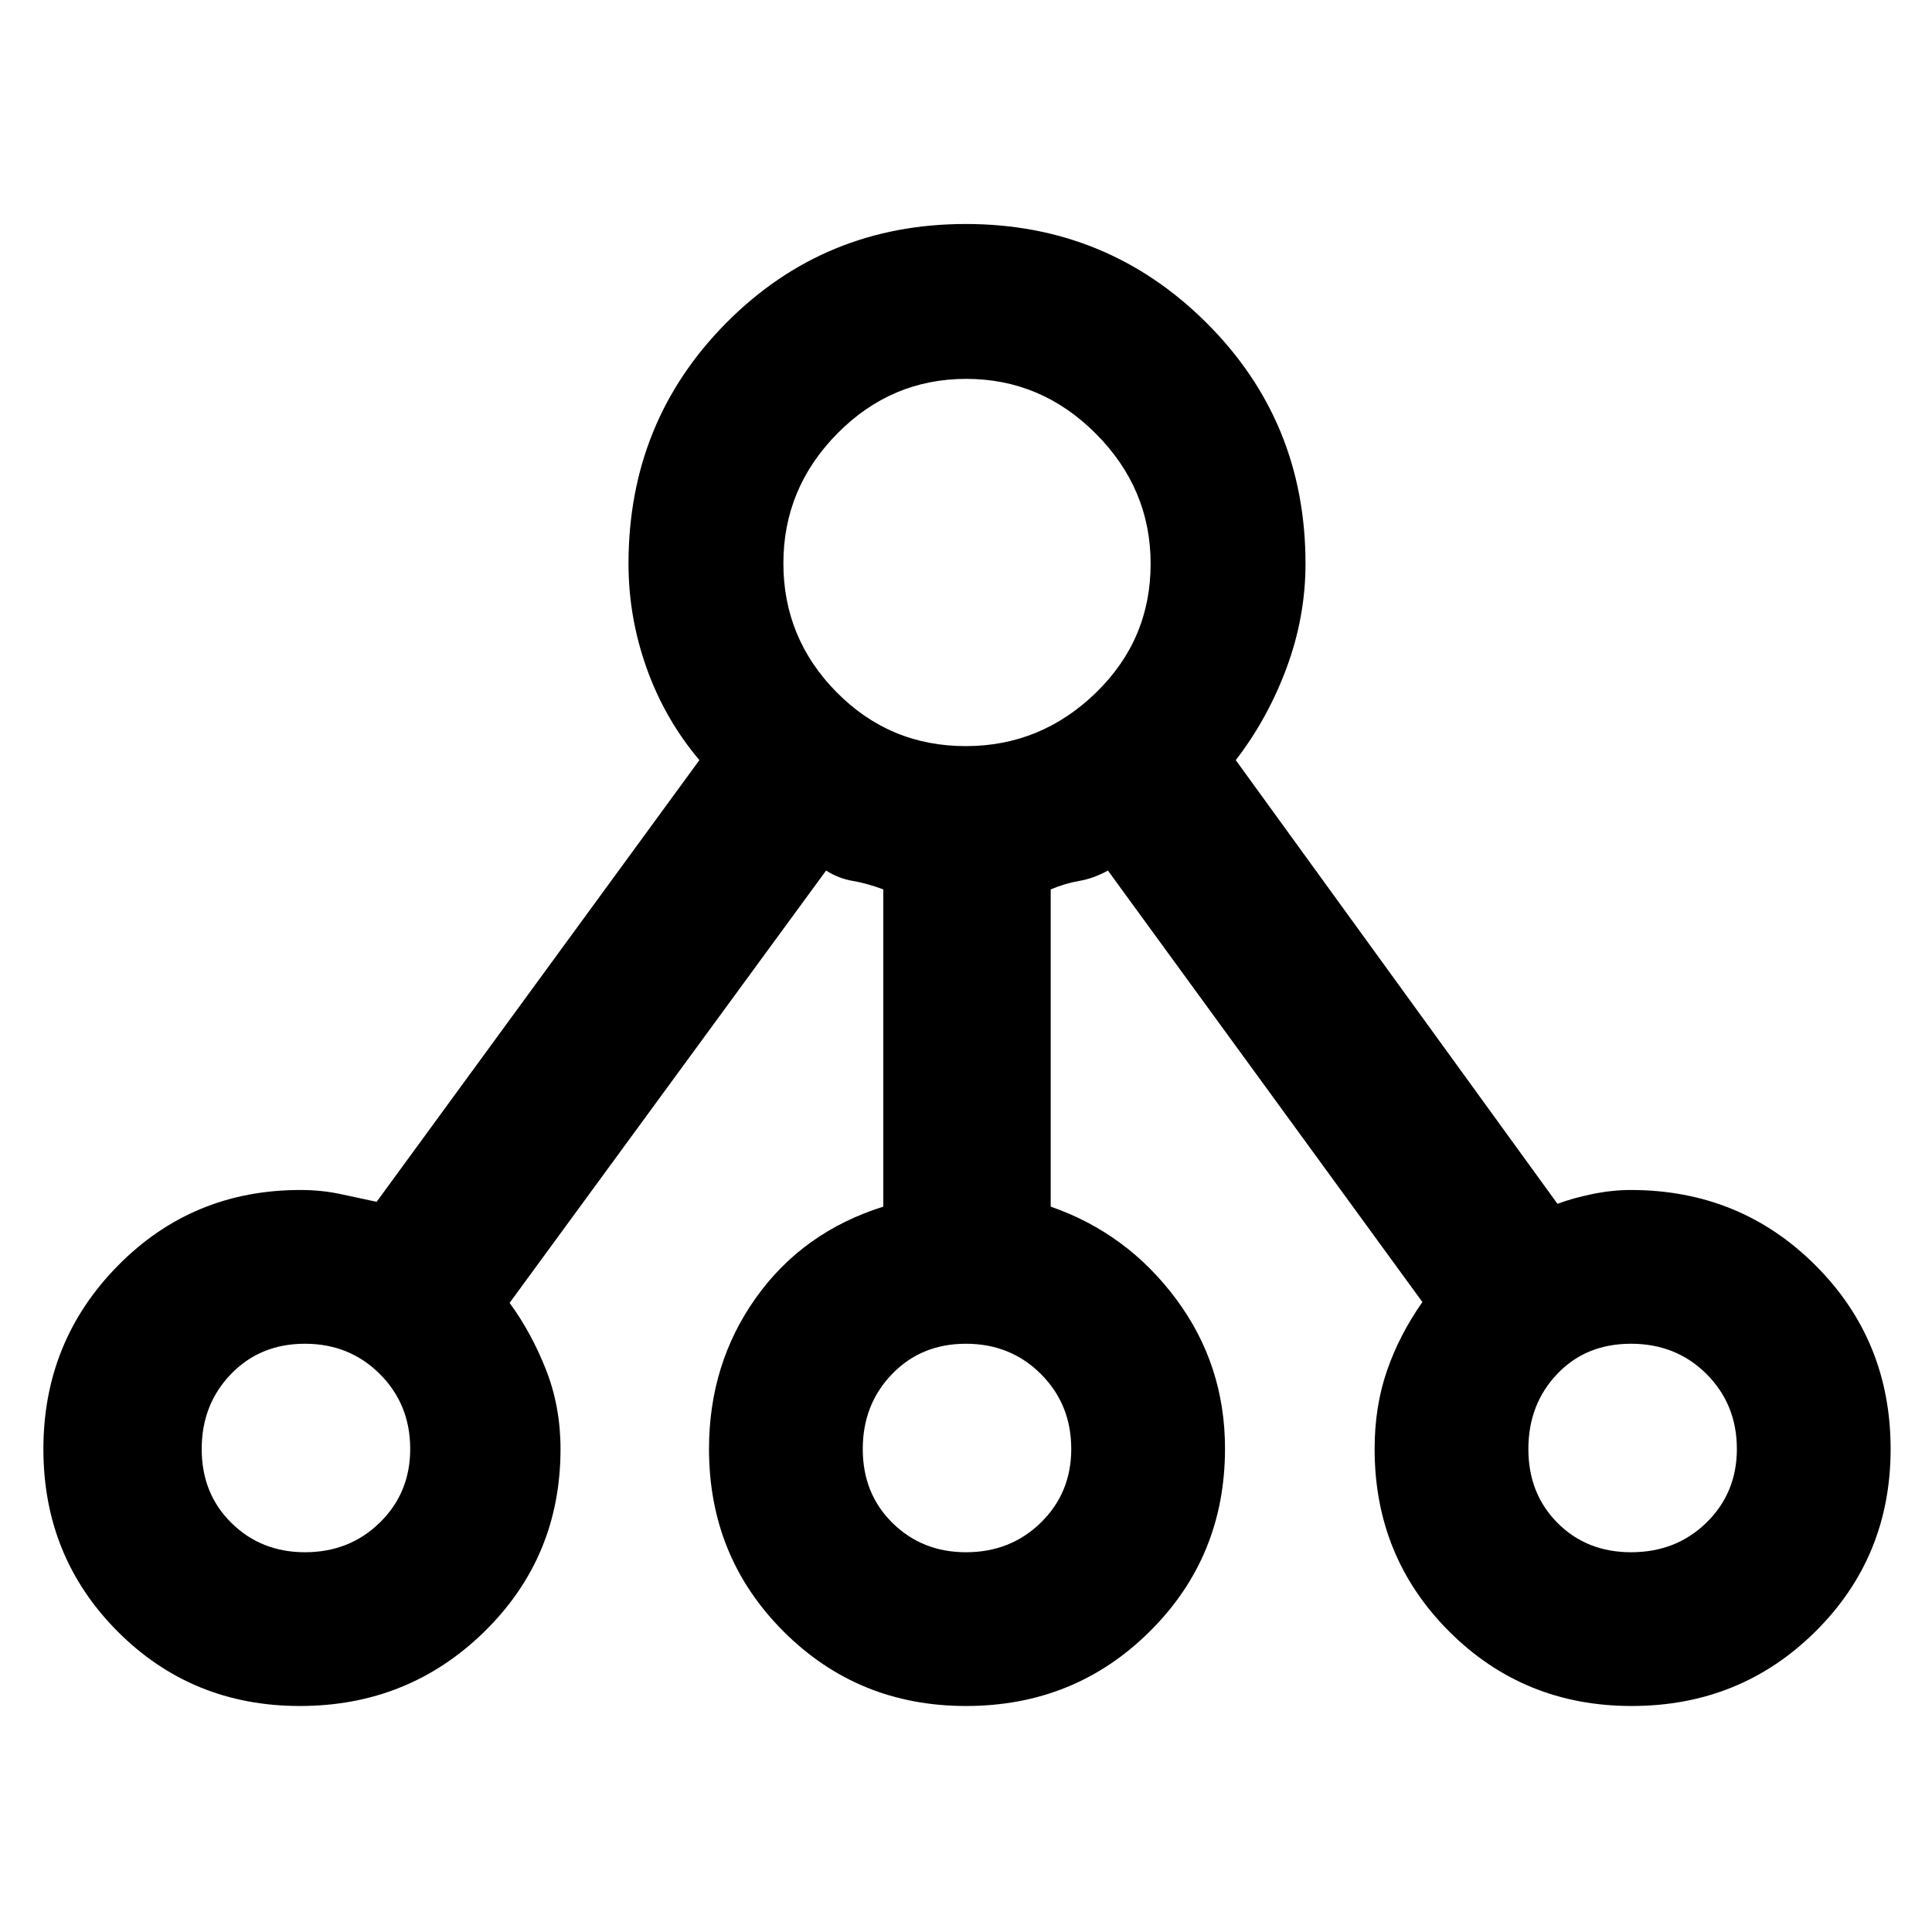 <svg xmlns="http://www.w3.org/2000/svg" height="48" viewBox="0 -960 960 960" width="48"><path d="M148.99-112.3q-53.63 0-90.53-37.02t-36.9-90.62q0-53.61 37.04-91.18 37.03-37.58 90.66-37.58 10.45 0 19.81 2t18.08 3.87L347.52-582.3q-17.14-20.31-26.18-45.62t-9.04-52.01q0-70.71 48.69-119.74 48.68-49.03 118.91-49.03 70.23 0 119.51 49.03 49.29 49.03 49.29 119.74 0 26.5-9.42 51.83-9.41 25.34-25.24 45.8L773.9-361.83q7.67-2.87 17.43-4.87 9.77-2 18.99-2 54.22 0 91.67 37.33 37.45 37.32 37.45 91.37 0 53.63-37.33 90.66-37.32 37.04-91.37 37.04-53.63 0-90.66-37.04-37.04-37.03-37.04-90.66 0-21.16 6.16-38.95 6.15-17.79 17.58-34.07L550.52-527.43q-7.18 3.95-14.24 5.15-7.05 1.19-14.19 4.22v157.63q37.87 13.13 62.24 45.82 24.37 32.7 24.37 74.4 0 53.72-37.33 90.81-37.32 37.1-91.37 37.1-53.63 0-90.66-37.04Q352.3-186.37 352.3-240q0-42.38 23.31-75.13 23.3-32.74 63.3-45.3v-157.63q-8.14-3.03-15.19-4.22-7.06-1.2-13.24-5.15L253.22-312.61q10.87 14.87 18.08 33.21 7.22 18.33 7.22 39.4 0 53.63-37.74 90.66-37.74 37.04-91.79 37.04Zm2.53-76.4q22.17 0 37.24-14.77 15.07-14.78 15.07-36.53 0-22.17-15.08-37.24-15.07-15.06-37.25-15.06t-36.73 15.07q-14.55 15.07-14.55 37.25T115-203.25q14.77 14.55 36.52 14.55ZM480-680Zm0 491.3q22.17 0 37.24-14.77Q532.3-218.25 532.3-240q0-22.17-15.07-37.24-15.07-15.06-37.25-15.06t-36.73 15.07q-14.55 15.07-14.55 37.25t14.77 36.73Q458.25-188.7 480-188.7Zm330.46 0q22.45 0 37.52-14.77 15.06-14.78 15.06-36.53 0-22.17-15.07-37.24-15.07-15.06-37.53-15.06-22.45 0-36.73 15.07-14.27 15.07-14.27 37.25t14.5 36.73q14.5 14.55 36.52 14.55ZM151.52-240ZM480-240Zm330.74 0ZM479.88-589.26q37.29 0 64.57-26.43 27.29-26.43 27.29-64.19 0-37.29-27.17-64.57-27.16-27.29-64.45-27.29-37.29 0-64.07 27.17-26.79 27.16-26.79 64.45 0 37.29 26.43 64.07 26.43 26.79 64.19 26.79Z"/></svg>